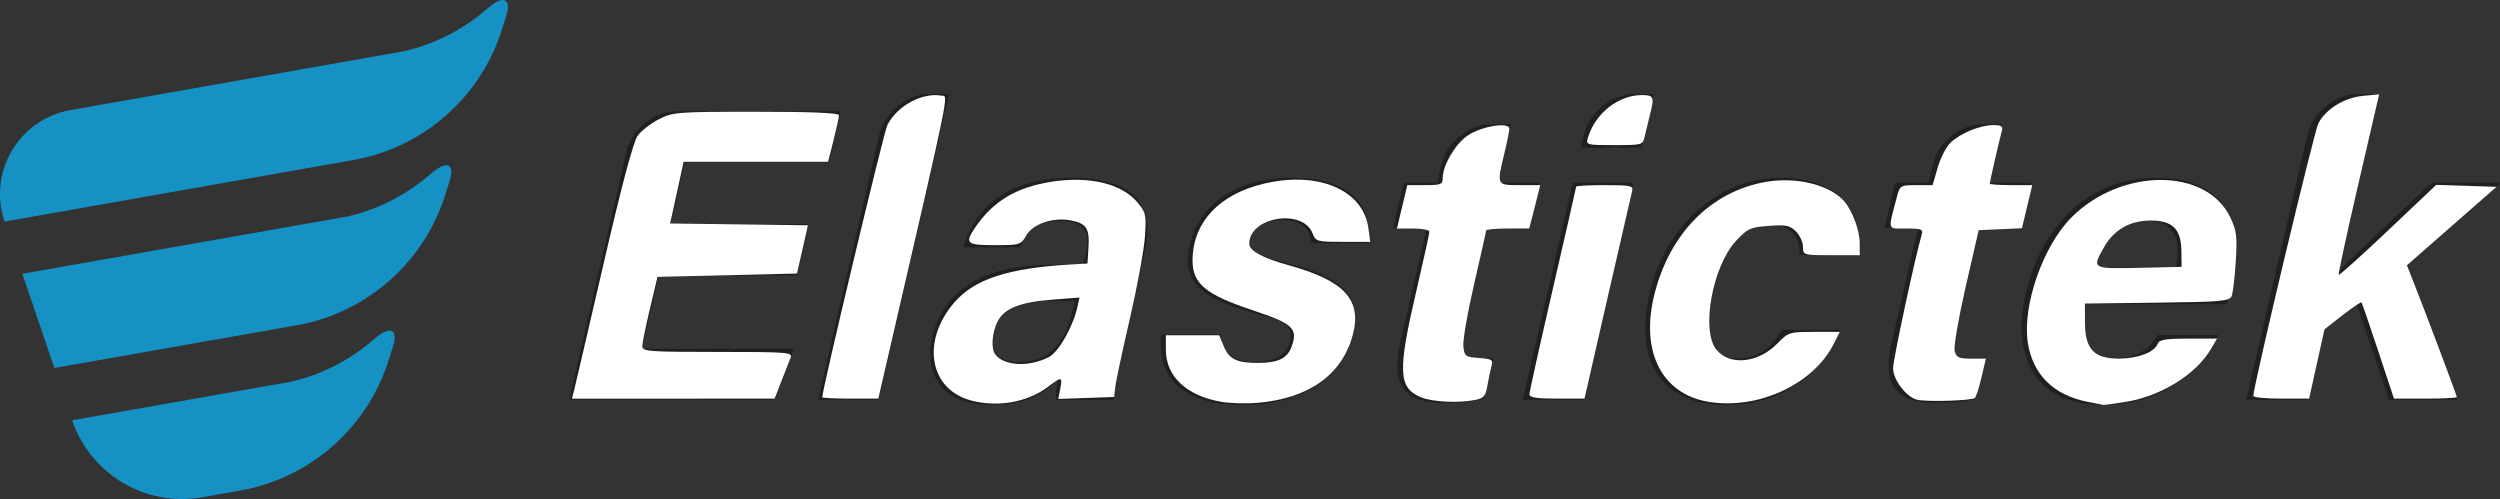 <?xml version="1.0" encoding="UTF-8" standalone="no"?>
<!-- Created with Inkscape (http://www.inkscape.org/) -->

<svg
   width="100.164mm"
   height="19.994mm"
   viewBox="0 0 100.164 19.994"
   version="1.1"
   id="svg1642"
   inkscape:version="1.1.2 (0a00cf5339, 2022-02-04, custom)"
   sodipodi:docname="logowhite.svg"
   xmlns:inkscape="http://www.inkscape.org/namespaces/inkscape"
   xmlns:sodipodi="http://sodipodi.sourceforge.net/DTD/sodipodi-0.dtd"
   xmlns="http://www.w3.org/2000/svg"
   xmlns:svg="http://www.w3.org/2000/svg">
  <rect x="0" y="0" width="100.164" height="19.994" fill="#333333" stroke="none"/>
  <sodipodi:namedview
     id="namedview1644"
     pagecolor="#ffffff"
     bordercolor="#666666"
     borderopacity="1.0"
     inkscape:pageshadow="2"
     inkscape:pageopacity="0.0"
     inkscape:pagecheckerboard="0"
     inkscape:document-units="mm"
     showgrid="false"
     width="80mm"
     inkscape:zoom="1.9827809"
     inkscape:cx="244.35378"
     inkscape:cy="70.10356"
     inkscape:window-width="1920"
     inkscape:window-height="1027"
     inkscape:window-x="-8"
     inkscape:window-y="-8"
     inkscape:window-maximized="1"
     inkscape:current-layer="layer1" />
  <defs
     id="defs1639" />
  <g
     inkscape:label="Layer 1"
     inkscape:groupmode="layer"
     id="layer1"
     transform="translate(-0.153,-0.158)">
    <path
       d="m 20.392,0.18 c -0.032,-0.018 -0.067,-0.025 -0.102,-0.021 l -0.032,0.004 c -0.067,0.007 -0.123,0.032 -0.123,0.032 l 0.009,-0.004 c -0.127,0.049 -0.284,0.152 -0.473,0.317 C 18.734,1.326 17.593,1.923 16.335,2.212 h 0.001 L 2.979,4.568 C 0.915,4.932 -0.339,7.048 0.336,9.035 v 0 L 14.308,6.569 c 2.735,-0.48 4.991,-2.413 5.891,-5.038 3.52e-4,0 0.243,-0.73 0.286,-0.921 0.043,-0.194 0.013,-0.374 -0.093,-0.43"
       style="fill:#1591c4;fill-opacity:1;fill-rule:nonzero;stroke:none;stroke-width:0.035"
       id="path1028" />
    <path
       d="m 18.017,6.78 h -0.026 c -0.067,0.011 -0.123,0.035 -0.123,0.035 l 0.025,-0.007 c -0.128,0.046 -0.29,0.145 -0.488,0.318 -0.939,0.822 -2.08,1.418 -3.338,1.707 l -13.019,2.293 1.284,3.775 9.707,-1.711 c 2.735,-0.483 4.991,-2.413 5.891,-5.038 v 0 -0.004 c 7.06e-4,0 0.243,-0.727 0.286,-0.917 0.043,-0.194 0.013,-0.374 -0.093,-0.434 -0.034,-0.018 -0.071,-0.021 -0.107,-0.018"
       style="fill:#1591c4;fill-opacity:1;fill-rule:nonzero;stroke:none;stroke-width:0.035"
       id="path1030" />
    <path
       d="m 15.745,13.399 -0.004,0.004 c -0.075,0.004 -0.141,0.032 -0.141,0.032 0,0 0.024,-0.007 0.058,-0.011 -0.134,0.035 -0.306,0.138 -0.521,0.325 -0.939,0.822 -2.079,1.418 -3.337,1.704 l -8.755,1.545 c 0.739,2.173 2.951,3.482 5.21,3.083 l 1.517,-0.268 c 2.735,-0.483 4.991,-2.413 5.891,-5.041 v 0 l 0.001,-0.004 c 0.006,-0.018 0.243,-0.727 0.285,-0.917 0.043,-0.191 0.013,-0.37 -0.093,-0.43 -0.035,-0.018 -0.074,-0.021 -0.111,-0.021"
       style="fill:#1591c4;fill-opacity:1;fill-rule:nonzero;stroke:none;stroke-width:0.035"
       id="path1032" />
    <path
       d="m 32.084,11.194 h -5.54 l -0.678,2.939 h 6.11 l -0.775,2.046 h -8.243 l 2.294,-9.934 c 0.208,-0.903 1.107,-1.633 2.008,-1.633 h 6.578 l -0.473,2.05 h -5.775 l -0.569,2.469 h 5.54 L 32.084,11.194"
       style="fill:#231f20;fill-opacity:1;fill-rule:nonzero;stroke:none;stroke-width:0.035"
       id="path1034" />
    <path
       d="M 32.929,16.178 35.382,5.556 c 0.208,-0.903 1.107,-1.633 2.008,-1.633 h 0.786 l -2.829,12.255 h -2.418"
       style="fill:#231f20;fill-opacity:1;fill-rule:nonzero;stroke:none;stroke-width:0.035"
       id="path1036" />
    <path
       d="m 43.211,12.217 h -0.974 c -1.46,0 -2.103,0.455 -2.296,1.295 -0.144,0.621 0.119,1.157 0.992,1.157 1.528,0 1.96,-1.076 2.224,-2.215 z m 1.955,1.714 c -0.194,0.836 -0.405,2.046 -0.402,2.247 h -2.3 c -0.029,-0.166 0.03,-0.639 0.08,-0.857 -0.431,0.49 -1.15,1.058 -2.695,1.058 -2.098,0 -2.654,-1.376 -2.344,-2.72 0.457,-1.979 2.249,-2.903 4.8,-2.903 h 1.242 l 0.12,-0.519 c 0.144,-0.621 0.065,-1.228 -1.06,-1.228 -1.007,0 -1.339,0.42 -1.587,1.058 h -2.283 c 0.474,-1.545 1.718,-2.787 4.37,-2.787 2.313,0.018 3.38,0.924 2.899,3.006 l -0.841,3.644"
       style="fill:#231f20;fill-opacity:1;fill-rule:nonzero;stroke:none;stroke-width:0.035"
       id="path1038" />
    <path
       d="m 49.044,13.561 c 0.022,0.706 0.504,1.09 1.393,1.09 0.89,0 1.282,-0.318 1.407,-0.857 0.128,-0.554 -0.191,-0.769 -1.364,-1.072 -2.674,-0.706 -2.926,-1.577 -2.643,-2.805 0.295,-1.274 1.498,-2.635 4.117,-2.635 2.636,0 3.209,1.443 3.005,2.618 H 52.675 c -0.01,-0.318 -0.089,-0.921 -1.214,-0.921 -0.789,0 -1.139,0.353 -1.228,0.737 -0.101,0.437 0.121,0.639 1.454,0.974 2.749,0.67 2.94,1.662 2.646,2.939 -0.333,1.443 -1.744,2.752 -4.379,2.752 -2.653,0 -3.433,-1.274 -3.277,-2.819 h 2.367"
       style="fill:#231f20;fill-opacity:1;fill-rule:nonzero;stroke:none;stroke-width:0.035"
       id="path1040" />
    <path
       d="m 56.389,7.482 h 1.343 l 0.166,-0.72 c 0.208,-0.9 1.107,-1.63 2.008,-1.63 h 0.77 l -0.543,2.35 h 1.712 l -0.418,1.813 h -1.712 l -0.992,4.297 c -0.151,0.656 -0.008,0.907 0.714,0.907 0.134,0 0.369,0 0.541,-0.014 l -0.38,1.644 c -0.509,0.166 -1.163,0.166 -1.65,0.166 -1.696,0 -2.04,-0.903 -1.688,-2.431 l 1.054,-4.568 h -1.343 l 0.419,-1.813"
       style="fill:#231f20;fill-opacity:1;fill-rule:nonzero;stroke:none;stroke-width:0.035"
       id="path1042" />
    <path
       d="m 63.17,7.482 h 2.418 l -2.008,8.696 h -2.418 z m 0.326,-1.411 0.12,-0.515 c 0.208,-0.903 1.107,-1.633 2.008,-1.633 h 0.786 l -0.496,2.148 h -2.417"
       style="fill:#231f20;fill-opacity:1;fill-rule:nonzero;stroke:none;stroke-width:0.035"
       id="path1044" />
    <path
       d="m 73.896,13.374 c -0.619,1.446 -2.003,3.006 -4.589,3.006 -2.703,0 -3.666,-1.863 -3.061,-4.48 0.593,-2.568 2.627,-4.618 5.28,-4.618 2.921,0 3.255,2.117 3.064,3.09 h -2.334 c 0.012,-0.706 -0.279,-1.192 -1.219,-1.192 -1.108,0 -1.95,0.956 -2.338,2.635 -0.43,1.863 0.047,2.702 1.088,2.702 0.84,0 1.389,-0.487 1.758,-1.143 h 2.35"
       style="fill:#231f20;fill-opacity:1;fill-rule:nonzero;stroke:none;stroke-width:0.035"
       id="path1046" />
    <path
       d="m 76.078,7.482 h 1.343 l 0.166,-0.72 c 0.208,-0.9 1.107,-1.63 2.008,-1.63 h 0.769 l -0.543,2.35 h 1.712 l -0.419,1.813 h -1.712 l -0.992,4.297 c -0.151,0.656 -0.008,0.907 0.714,0.907 0.134,0 0.369,0 0.541,-0.014 l -0.38,1.644 c -0.509,0.166 -1.163,0.166 -1.65,0.166 -1.696,0 -2.04,-0.903 -1.688,-2.431 l 1.054,-4.568 h -1.343 l 0.418,-1.813"
       style="fill:#231f20;fill-opacity:1;fill-rule:nonzero;stroke:none;stroke-width:0.035"
       id="path1048" />
    <path
       d="m 87.331,10.873 c 0.216,-1.005 0.011,-1.863 -1.165,-1.863 -1.142,0 -1.794,0.79 -2.142,1.863 z m -3.699,1.478 c -0.252,1.094 0.058,2.148 1.25,2.148 1.007,0 1.385,-0.402 1.741,-0.921 h 2.401 c -0.546,1.055 -1.906,2.801 -4.626,2.801 -2.871,0 -3.621,-2.131 -3.094,-4.413 0.632,-2.738 2.475,-4.685 5.278,-4.685 2.971,0 3.495,2.166 2.995,4.332 -0.07,0.3 -0.112,0.487 -0.204,0.737 h -5.741"
       style="fill:#231f20;fill-opacity:1;fill-rule:nonzero;stroke:none;stroke-width:0.035"
       id="path1050" />
    <path
       d="m 93.727,11.158 c 0.839,-0.871 2.291,-2.215 3.837,-3.676 h 2.753 l -3.781,3.291 2.059,5.405 h -2.72 l -1.308,-3.859 -1.356,1.072 -0.643,2.787 h -2.418 l 2.453,-10.622 c 0.208,-0.903 1.107,-1.633 2.008,-1.633 h 0.786 l -1.67,7.235"
       style="fill:#231f20;fill-opacity:1;fill-rule:nonzero;stroke:none;stroke-width:0.035"
       id="path1052" />
    <path
       style="fill:#ffffff;stroke:none;stroke-width:0.504"
       d="m 86.828,58.882 c 0.194,-0.763 2.206,-9.4 4.472,-19.195 2.694,-11.643 4.462,-18.278 5.108,-19.165 0.544,-0.747 1.988,-1.868 3.209,-2.492 2.126,-1.087 2.752,-1.135 14.722,-1.135 8.353,0 12.502,0.175 12.502,0.527 0,0.29 -0.368,1.992 -0.818,3.783 l -0.818,3.256 h -10.92 -10.92 l -1.024,4.665 -1.024,4.665 10.419,0.136 10.419,0.136 -0.827,3.647 -0.827,3.647 -10.547,0.252 -10.547,0.252 -1.138,4.791 c -0.626,2.635 -1.149,5.188 -1.161,5.674 -0.021,0.815 0.848,0.883 11.379,0.883 10.658,0 11.378,0.058 11.047,0.883 -0.195,0.485 -0.818,2.074 -1.385,3.53 l -1.03,2.648 H 101.798 86.475 Z"
       id="path93"
       transform="matrix(0.265,0,0,0.265,0.153,0.158)" />
    <path
       style="fill:#ffffff;stroke-width:0.504"
       d=""
       id="path169"
       transform="matrix(0.265,0,0,0.265,0.153,0.158)" />
    <path
       style="fill:#ffffff;stroke-width:0.504"
       d=""
       id="path208"
       transform="matrix(0.265,0,0,0.265,0.153,0.158)" />
    <path
       style="fill:#ffffff;stroke-width:0.504"
       d=""
       id="path247"
       transform="matrix(0.265,0,0,0.265,0.153,0.158)" />
    <path
       style="fill:#ffffff;stroke-width:0.504"
       d=""
       id="path286"
       transform="matrix(0.265,0,0,0.265,0.153,0.158)" />
    <path
       style="fill:#ffffff;stroke-width:0.504"
       d="m 124.32,60.057 c 0,-1.191 9.315,-40.139 9.845,-41.164 1.502,-2.905 5.239,-4.933 8.174,-4.437 1.076,0.182 1.577,-2.262 -8.231,40.139 l -1.312,5.674 h -4.238 c -2.331,0 -4.238,-0.095 -4.238,-0.212 z"
       id="path325"
       transform="matrix(0.265,0,0,0.265,0.153,0.158)" />
    <path
       style="fill:#ffffff;stroke-width:0.504"
       d="m 146.781,60.537 c -6.27,-1.683 -7.521,-8.937 -2.544,-14.751 3.09,-3.61 8.18,-5.263 17.909,-5.814 l 2.27,-0.129 0.155,-2.435 c 0.183,-2.865 -0.332,-3.648 -2.688,-4.09 -2.681,-0.503 -5.722,0.523 -6.713,2.266 -0.817,1.436 -0.956,1.479 -4.75,1.483 -4.238,0.004 -4.581,-0.279 -3.075,-2.532 2.738,-4.095 6.266,-6.226 11.698,-7.069 5.648,-0.876 10.549,0.302 12.906,3.103 1.299,1.543 1.376,1.894 1.157,5.213 -0.13,1.957 -1.155,7.53 -2.279,12.384 -1.124,4.854 -2.118,9.507 -2.21,10.339 l -0.167,1.513 -4.228,0.148 -4.228,0.148 0.307,-1.535 c 0.371,-1.853 0.213,-1.879 -1.847,-0.308 -3.088,2.355 -7.615,3.157 -11.673,2.068 z m 11.803,-6.556 c 1.474,-0.762 3.627,-4.534 4.301,-7.533 l 0.329,-1.464 -4.037,0.311 c -4.977,0.384 -7.31,1.309 -8.344,3.308 -0.832,1.61 -1.028,3.978 -0.404,4.899 1.242,1.834 5.096,2.06 8.155,0.478 z"
       id="path364"
       transform="matrix(0.265,0,0,0.265,0.153,0.158)" />
    <path
       style="fill:#ffffff;stroke-width:0.504"
       d="m 184.695,60.758 c -5.29,-0.9 -8.427,-3.832 -8.427,-7.876 v -2.195 h 4.028 4.028 l 0.717,1.717 c 0.812,1.944 2.029,2.499 5.397,2.462 2.893,-0.032 4.247,-0.735 4.873,-2.532 0.936,-2.685 0.155,-3.402 -5.906,-5.422 -7.123,-2.373 -9.101,-4.009 -9.101,-7.523 0,-6.12 4.576,-10.585 12.213,-11.914 7.592,-1.322 13.648,1.625 14.368,6.99 l 0.282,2.1 h -4.114 c -3.932,0 -4.135,-0.056 -4.596,-1.27 -1.458,-3.836 -9.579,-2.521 -9.579,1.552 0,1.073 2.006,2.161 6.045,3.281 8.386,2.324 11.026,5.226 9.593,10.547 -1.615,5.999 -6.617,9.559 -14.377,10.232 -1.664,0.144 -4.113,0.078 -5.442,-0.148 z"
       id="path403"
       transform="matrix(0.265,0,0,0.265,0.153,0.158)" />
    <path
       style="fill:#ffffff;stroke-width:0.504"
       d="m 214.763,60.038 c -3.345,-1.455 -3.449,-3.915 -0.67,-15.846 1.11,-4.764 2.017,-8.884 2.017,-9.154 0,-0.27 -1.104,-0.491 -2.453,-0.491 h -2.453 l 0.784,-3.278 0.784,-3.278 h 2.677 c 2.416,0 2.677,-0.107 2.677,-1.102 0,-1.886 1.922,-5.148 3.77,-6.399 2.098,-1.42 6.327,-2.1 6.299,-1.013 -0.01,0.383 -0.347,2.058 -0.749,3.722 -1.173,4.856 -1.204,4.791 2.334,4.791 h 3.081 l -0.335,1.387 c -0.184,0.763 -0.558,2.238 -0.831,3.278 l -0.496,1.891 h -3.259 c -1.792,0 -3.259,0.139 -3.259,0.31 0,0.17 -0.809,3.794 -1.798,8.052 -0.989,4.258 -1.727,8.488 -1.639,9.399 0.151,1.566 0.28,1.665 2.353,1.814 1.983,0.142 2.165,0.263 1.891,1.261 -0.167,0.607 -0.442,1.931 -0.611,2.943 -0.259,1.544 -0.553,1.888 -1.828,2.143 -2.56,0.512 -6.604,0.302 -8.289,-0.431 z"
       id="path442"
       transform="matrix(0.265,0,0,0.265,0.153,0.158)" />
    <path
       style="fill:#ffffff;stroke-width:0.504"
       d="m 231.241,59.61 c 0,-0.363 1.589,-7.523 3.53,-15.913 1.942,-8.389 3.53,-15.355 3.53,-15.48 0,-0.125 1.956,-0.226 4.346,-0.226 3.889,0 4.322,0.093 4.119,0.883 -0.124,0.485 -1.796,7.747 -3.715,16.137 l -3.489,15.254 -4.161,0.002 c -3.09,0.002 -4.161,-0.168 -4.161,-0.657 z"
       id="path481"
       transform="matrix(0.265,0,0,0.265,0.153,0.158)" />
    <path
       style="fill:#ffffff;stroke-width:0.504"
       d="m 240.086,20.804 c 1.096,-3.669 4.599,-6.43 8.157,-6.43 1.802,0 1.908,0.267 1.2,3.026 -0.249,0.971 -0.592,2.389 -0.763,3.152 -0.309,1.381 -0.33,1.387 -4.622,1.387 -4.235,0 -4.305,-0.02 -3.972,-1.135 z"
       id="path520"
       transform="matrix(0.265,0,0,0.265,0.153,0.158)" />
    <path
       style="fill:#ffffff;stroke-width:0.504"
       d="m 258.301,60.749 c -7.131,-1.196 -10.361,-7.704 -8.132,-16.387 2.345,-9.134 8.514,-15.358 16.691,-16.841 4.609,-0.836 9.667,0.369 11.897,2.832 1.286,1.421 2.414,4.433 2.414,6.447 v 1.781 h -4.287 c -4.236,0 -4.287,-0.015 -4.287,-1.261 0,-0.693 -0.479,-1.74 -1.065,-2.326 -0.91,-0.91 -1.509,-1.033 -4.106,-0.845 -2.782,0.201 -3.203,0.394 -4.948,2.264 -3.552,3.808 -5.324,13.466 -3.01,16.407 1.986,2.525 6.355,2.102 9.269,-0.898 1.639,-1.688 1.812,-1.742 5.56,-1.742 h 3.868 l -0.971,1.904 c -3.097,6.071 -11.467,9.908 -18.893,8.663 z"
       id="path559"
       transform="matrix(0.265,0,0,0.265,0.153,0.158)" />
    <path
       style="fill:#ffffff;stroke-width:0.504"
       d="m 289.888,60.444 c -1.632,-0.352 -3.674,-3.015 -3.674,-4.793 0,-1.24 3.396,-17.048 4.343,-20.221 0.227,-0.761 -0.097,-0.883 -2.347,-0.883 -2.925,0 -2.786,0.449 -1.445,-4.665 0.488,-1.86 0.537,-1.891 2.962,-1.891 h 2.466 l 0.777,-2.671 c 0.427,-1.469 1.297,-3.16 1.934,-3.758 1.517,-1.425 4.5,-2.649 6.457,-2.649 1.253,0 1.511,0.175 1.301,0.883 -0.313,1.05 -1.823,7.658 -1.823,7.975 0,0.121 1.444,0.221 3.209,0.221 h 3.209 l -0.779,3.257 -0.779,3.257 -3.27,0.147 -3.27,0.147 -1.964,8.546 c -1.08,4.7 -1.833,9.069 -1.672,9.709 0.249,0.993 0.615,1.163 2.506,1.163 h 2.214 l -0.65,2.797 c -0.358,1.538 -0.806,2.953 -0.997,3.144 -0.412,0.412 -7.106,0.632 -8.71,0.286 z"
       id="path598"
       transform="matrix(0.265,0,0,0.265,0.153,0.158)" />
    <path
       style="fill:#ffffff;stroke-width:0.504"
       d="m 315.601,60.746 c -5.147,-1.016 -8.287,-4.145 -9.018,-8.99 -0.842,-5.575 2.318,-14.598 6.619,-18.899 7.505,-7.505 20.338,-7.538 23.958,-0.062 0.997,2.061 1.104,2.885 0.87,6.716 -0.147,2.402 -0.427,4.76 -0.622,5.24 -0.319,0.784 -1.471,0.887 -11.274,1.009 l -10.919,0.136 0.011,2.871 c 0.016,4.029 1.357,5.45 5.145,5.45 2.866,0 5.367,-0.96 5.862,-2.251 0.236,-0.614 1.198,-0.775 4.629,-0.775 h 4.331 l -0.911,1.56 c -2.242,3.838 -7.538,7.14 -12.833,7.999 -1.765,0.286 -3.322,0.497 -3.461,0.469 -0.139,-0.028 -1.213,-0.241 -2.387,-0.473 z M 329.807,37.933 c -0.045,-3.315 -1.338,-4.588 -4.657,-4.588 -3.113,0 -5.544,1.385 -7.028,4.005 -1.873,3.306 -1.888,3.297 5.287,3.139 l 6.43,-0.141 z"
       id="path637"
       transform="matrix(0.265,0,0,0.265,0.153,0.158)" />
    <path
       style="fill:#ffffff;stroke-width:0.504"
       d="m 340.683,59.859 c 0,-1.44 9.194,-39.975 9.83,-41.198 1.134,-2.183 3.908,-3.894 6.759,-4.168 l 2.436,-0.234 -3.143,13.549 c -1.729,7.452 -3.066,13.636 -2.972,13.743 0.094,0.107 3.449,-2.909 7.455,-6.702 l 7.283,-6.897 4.556,0.146 4.556,0.146 -6.77,5.932 -6.77,5.932 1.043,2.642 c 1.94,4.915 6.503,17.043 6.503,17.282 0,0.131 -2.137,0.238 -4.749,0.238 h -4.749 l -2.38,-7.187 c -1.309,-3.953 -2.449,-7.268 -2.533,-7.366 -0.084,-0.099 -1.377,0.777 -2.874,1.946 l -2.721,2.125 -1.163,5.241 -1.163,5.241 h -4.215 c -2.318,0 -4.215,-0.185 -4.215,-0.41 z"
       id="path676"
       transform="matrix(0.265,0,0,0.265,0.153,0.158)" />
  </g>
</svg>

